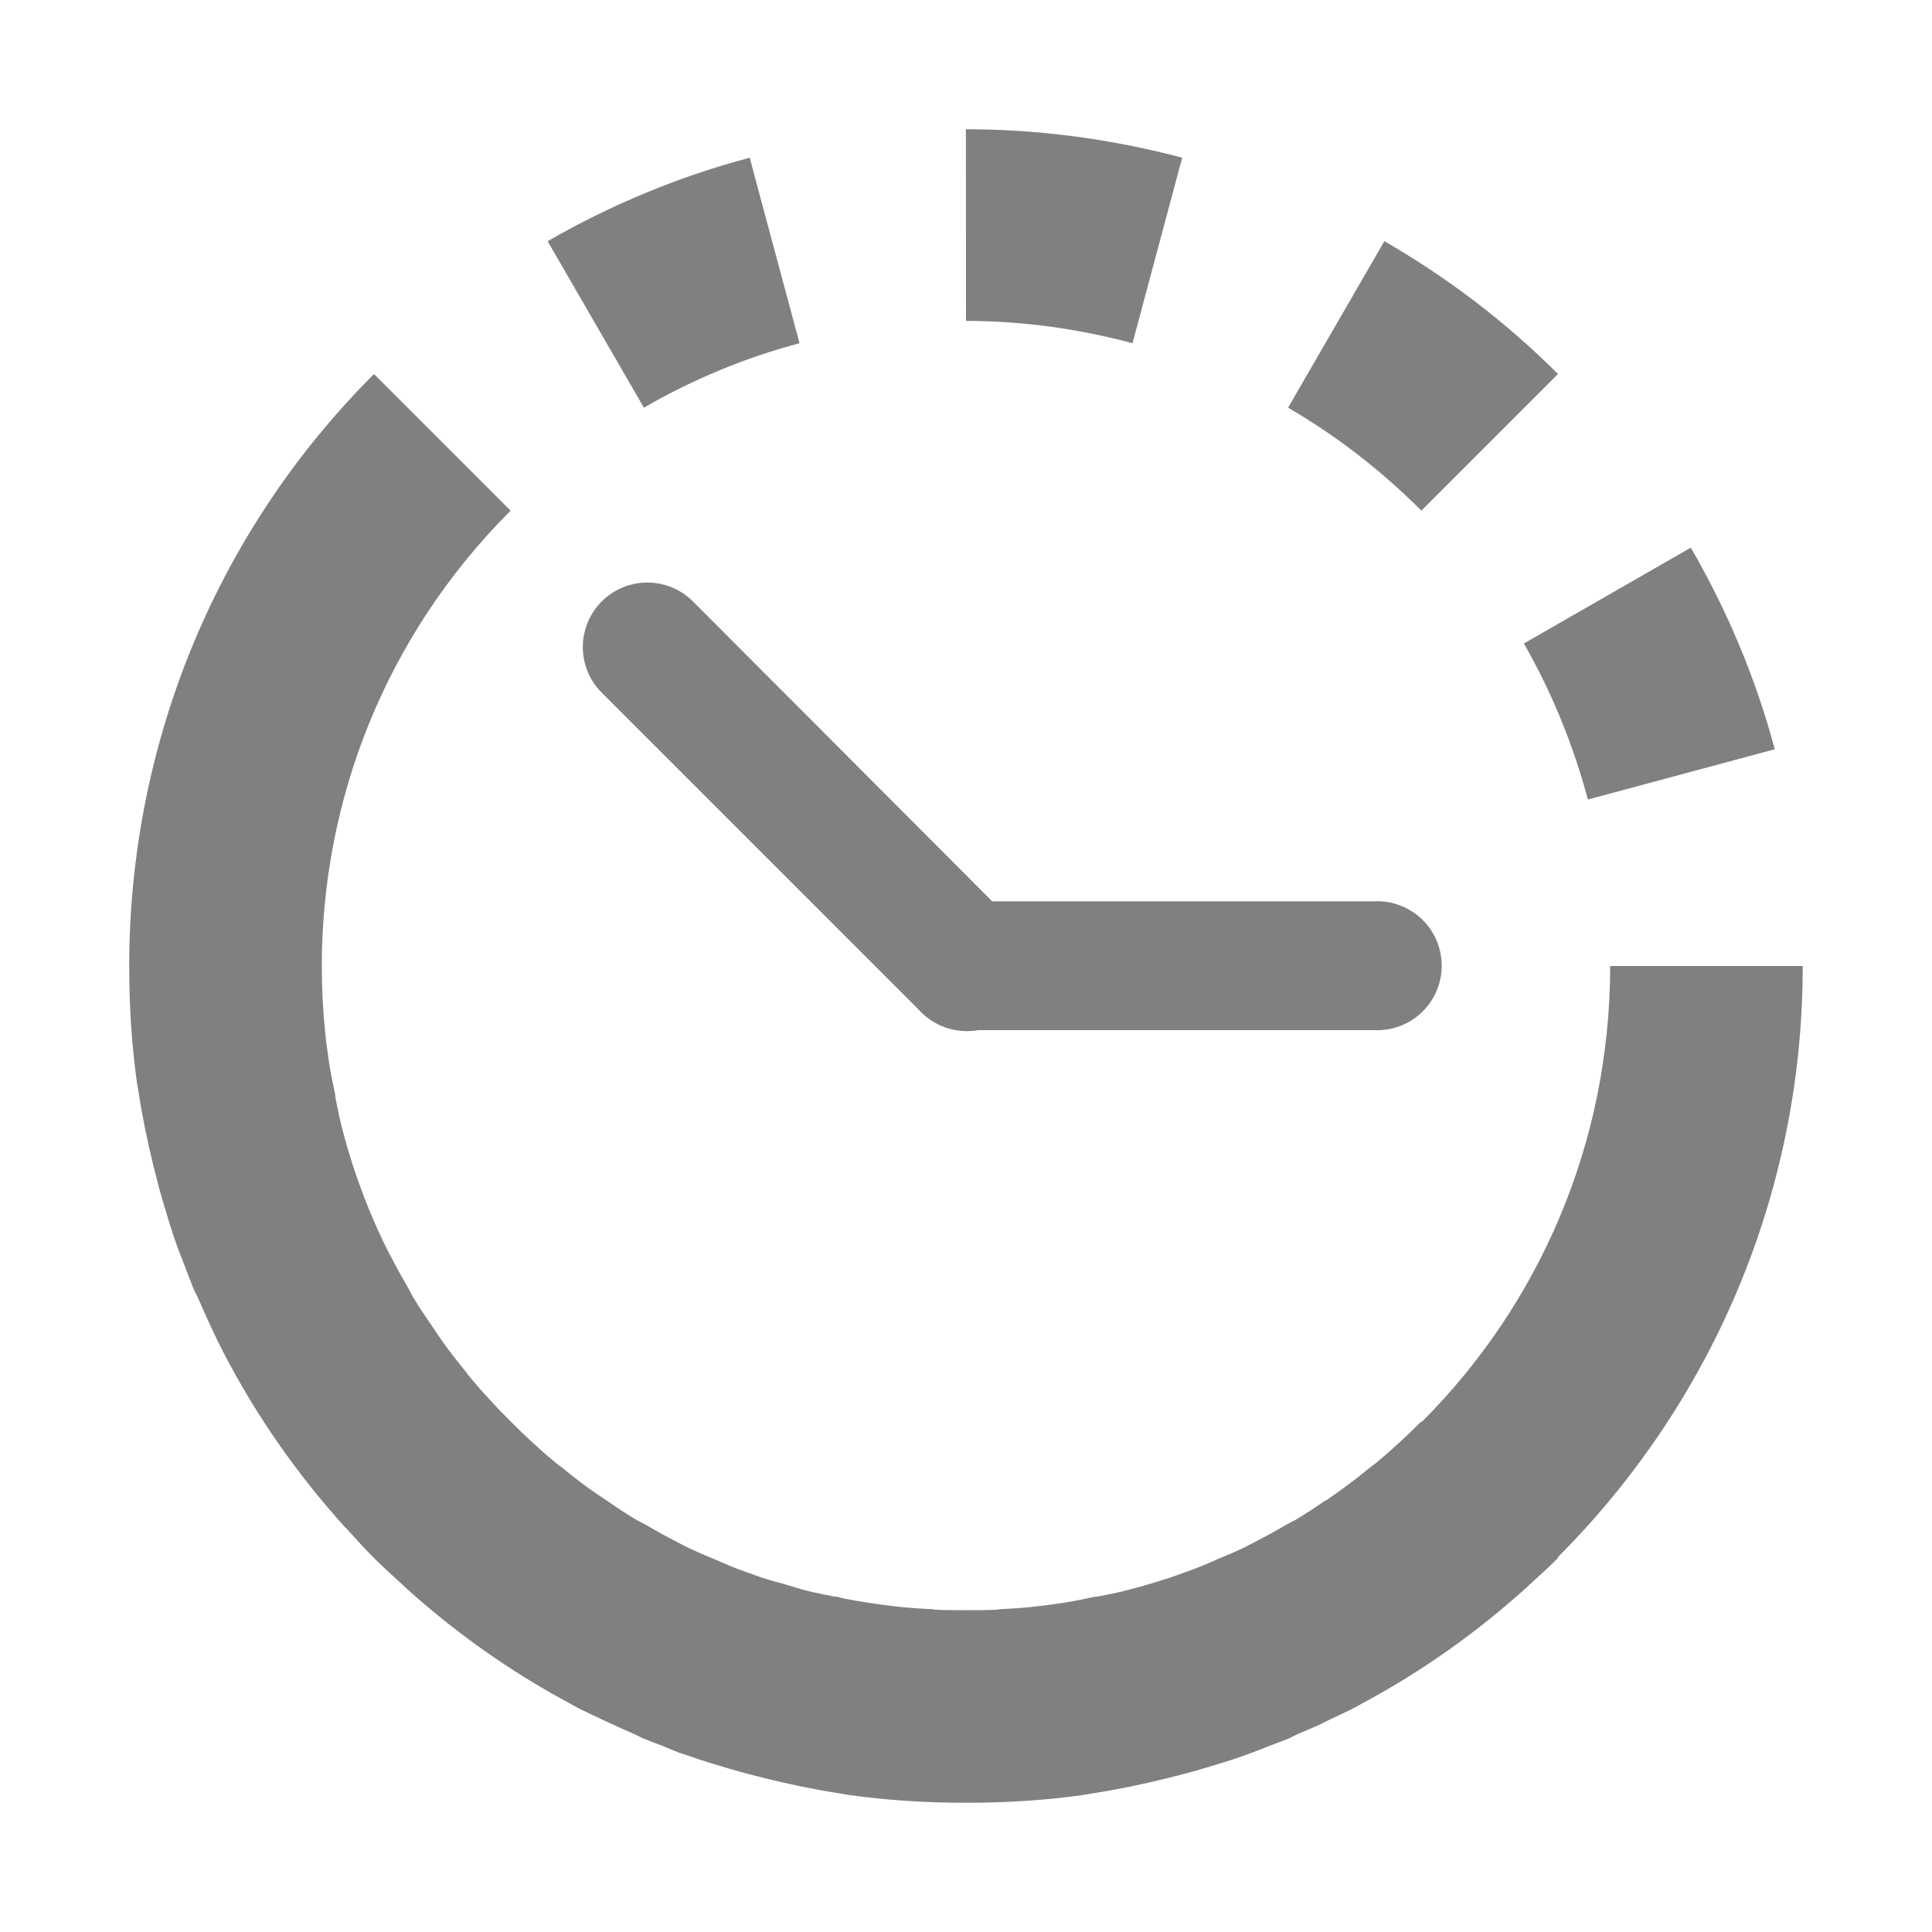 <?xml version="1.0" encoding="UTF-8" standalone="no"?>
<!-- Created with Inkscape (http://www.inkscape.org/) -->
<svg xmlns:dc="http://purl.org/dc/elements/1.1/" xmlns:cc="http://creativecommons.org/ns#" xmlns:rdf="http://www.w3.org/1999/02/22-rdf-syntax-ns#" xmlns:svg="http://www.w3.org/2000/svg" xmlns="http://www.w3.org/2000/svg" xmlns:sodipodi="http://sodipodi.sourceforge.net/DTD/sodipodi-0.dtd" xmlns:inkscape="http://www.inkscape.org/namespaces/inkscape" width="90" height="90" id="svg3140" version="1.1" inkscape:version="0.48+devel r12346" sodipodi:docname="browser-timeline.svg">
  <defs id="defs3142">
    <clipPath clipPathUnits="userSpaceOnUse" id="clipPath2991-6">
      <path inkscape:connector-curvature="0" id="path2993-6" d="m 0,968.362 0,84 16.375,0 c -1.525,-1.758 -2.659,-3.874 -3.25,-6 -0.996,-3.586 -1.094,-7.334 -1.094,-12 l 0,-36 c 0,-4.666 0.098,-8.414 1.094,-12 0.996,-3.586 3.508,-7.147 6.906,-9 C 26.827,973.655 34.5,974.393 48,974.393 l 6,0 c 10.951,0 18.075,-0.452 24,1.344 L 78,968.362 Z" style="color:#000000;fill:#ff00ff;fill-opacity:1;fill-rule:nonzero;stroke:none;stroke-width:4;marker:none;visibility:visible;display:inline;overflow:visible;enable-background:accumulate" sodipodi:nodetypes="cccsssssssccc"/>
    </clipPath>
  </defs>
  <sodipodi:namedview id="base" pagecolor="#ffffff" bordercolor="#666666" borderopacity="1.0" inkscape:pageopacity="0.0" inkscape:pageshadow="2" inkscape:zoom="6.3664627" inkscape:cx="54.939557" inkscape:cy="42.660953" inkscape:document-units="px" inkscape:current-layer="g870" showgrid="false" inkscape:window-width="1920" inkscape:window-height="1029" inkscape:window-x="0" inkscape:window-y="24" inkscape:window-maximized="1" showguides="true" inkscape:guide-bbox="true" fit-margin-top="0" fit-margin-left="0" fit-margin-right="0" fit-margin-bottom="0" inkscape:snap-bbox="true" inkscape:bbox-paths="true" inkscape:bbox-nodes="true" inkscape:snap-bbox-edge-midpoints="true" inkscape:snap-bbox-midpoints="true" inkscape:object-paths="true" inkscape:snap-intersection-paths="true" inkscape:object-nodes="true" inkscape:snap-smooth-nodes="true" inkscape:snap-midpoints="true" inkscape:snap-object-midpoints="true" inkscape:snap-center="true">
    <inkscape:grid type="xygrid" id="grid3178" empspacing="6" visible="true" enabled="true" snapvisiblegridlinesonly="true" originx="0px" originy="-4.0270996e-05px"/>
    <sodipodi:guide orientation="0,1" position="49,45" id="guide860"/>
    <sodipodi:guide orientation="1,0" position="45,37" id="guide862"/>
  </sodipodi:namedview>
  <g inkscape:label="Layer 1" inkscape:groupmode="layer" id="layer1" transform="translate(0,-962.362)">
    <g id="g870" transform="matrix(-1,0,0,-1,1752,1772.724)">
      <path style="font-size:xx-small;font-style:normal;font-variant:normal;font-weight:normal;font-stretch:normal;text-indent:0;text-align:start;text-decoration:none;line-height:normal;letter-spacing:normal;word-spacing:normal;text-transform:none;direction:ltr;block-progression:tb;writing-mode:lr-tb;text-anchor:start;baseline-shift:baseline;color:#000000;color-interpolation:sRGB;color-interpolation-filters:linearRGB;fill:#808080;fill-opacity:1;fill-rule:nonzero;stroke:none;stroke-width:6.261;marker:none;visibility:visible;display:inline;overflow:visible;enable-background:accumulate;clip-rule:nonzero;color-rendering:auto;image-rendering:auto;shape-rendering:auto;text-rendering:auto;font-family:sans-serif;-inkscape-font-specification:sans-serif" d="m 1734.577,737.784 c -0.445,-0.445 -0.909,-0.863 -1.37,-1.282 -0.031,-0.028 -0.057,-0.06 -0.088,-0.088 -2.348,-2.12 -4.875,-3.901 -7.557,-5.347 -0.134,-0.072 -0.264,-0.151 -0.398,-0.221 -0.422,-0.223 -0.851,-0.411 -1.282,-0.619 -0.452,-0.216 -0.912,-0.421 -1.37,-0.619 -0.172,-0.075 -0.335,-0.171 -0.508,-0.243 -0.285,-0.118 -0.575,-0.22 -0.862,-0.331 -0.252,-0.099 -0.497,-0.216 -0.751,-0.309 -0.154,-0.056 -0.31,-0.101 -0.464,-0.155 -0.597,-0.211 -1.202,-0.392 -1.812,-0.575 -0.601,-0.179 -1.199,-0.335 -1.812,-0.486 -1.106,-0.272 -2.241,-0.51 -3.381,-0.685 -0.089,-0.013 -0.177,-0.031 -0.265,-0.044 -0.037,-0.006 -0.073,-0.017 -0.111,-0.022 -1.814,-0.26 -3.663,-0.376 -5.546,-0.376 -1.884,0 -3.733,0.115 -5.546,0.376 -0.037,0.005 -0.074,0.017 -0.111,0.022 -0.088,0.013 -0.177,0.031 -0.265,0.044 -1.14,0.175 -2.275,0.413 -3.381,0.685 -0.613,0.151 -1.211,0.307 -1.812,0.486 -0.61,0.182 -1.215,0.364 -1.812,0.575 -0.41,0.145 -0.812,0.306 -1.215,0.464 -0.287,0.111 -0.577,0.213 -0.862,0.331 -0.173,0.073 -0.336,0.168 -0.508,0.243 -0.308,0.133 -0.623,0.257 -0.928,0.398 -0.149,0.07 -0.294,0.15 -0.442,0.221 -0.426,0.204 -0.862,0.398 -1.282,0.619 -0.135,0.071 -0.264,0.148 -0.398,0.221 -2.682,1.447 -5.21,3.228 -7.557,5.347 -0.03,0.028 -0.058,0.061 -0.088,0.088 -0.461,0.419 -0.925,0.837 -1.37,1.282 l 0.022,0.022 c -7.064,7.064 -11.424,16.812 -11.424,27.555 l 8.971,-2e-5 c 0,-8.311 3.35,-15.813 8.773,-21.235 l 0.022,0.022 c 0.688,-0.688 1.387,-1.337 2.121,-1.945 0.048,-0.04 0.106,-0.071 0.155,-0.111 0.394,-0.321 0.81,-0.652 1.215,-0.95 0.31,-0.228 0.611,-0.448 0.928,-0.663 0.019,-0.013 0.047,-0.01 0.066,-0.022 0.312,-0.211 0.61,-0.421 0.928,-0.619 0.118,-0.073 0.234,-0.15 0.354,-0.221 0.186,-0.112 0.387,-0.202 0.575,-0.309 0.272,-0.155 0.54,-0.317 0.818,-0.464 0.124,-0.066 0.251,-0.134 0.376,-0.199 0.274,-0.14 0.539,-0.288 0.818,-0.42 0.389,-0.185 0.776,-0.341 1.171,-0.508 0.134,-0.057 0.263,-0.122 0.398,-0.177 0.198,-0.081 0.398,-0.167 0.597,-0.243 0.162,-0.061 0.323,-0.118 0.486,-0.177 0.249,-0.09 0.5,-0.182 0.751,-0.265 0.678,-0.223 1.356,-0.421 2.055,-0.597 0.413,-0.105 0.821,-0.178 1.237,-0.265 0.065,-0.013 0.134,-0.009 0.199,-0.022 0.459,-0.093 0.908,-0.194 1.37,-0.265 0.498,-0.076 1.019,-0.148 1.525,-0.199 0.066,-0.007 0.133,-0.016 0.199,-0.022 0.44,-0.042 0.884,-0.066 1.326,-0.088 0.037,-0.002 0.074,-0.02 0.111,-0.022 0.479,-0.023 0.957,-0.022 1.436,-0.022 0.482,-10e-6 0.96,-1.8e-4 1.436,0.022 0.037,0.002 0.073,0.02 0.11,0.022 0.446,0.022 0.886,0.047 1.326,0.088 0.066,0.006 0.133,0.015 0.199,0.022 0.505,0.051 1.027,0.123 1.525,0.199 0.384,0.058 0.748,0.126 1.127,0.199 0.084,0.016 0.16,0.049 0.243,0.066 0.065,0.013 0.134,0.009 0.199,0.022 0.416,0.087 0.825,0.16 1.237,0.265 0.383,0.096 0.75,0.221 1.127,0.331 0.138,0.041 0.282,0.067 0.42,0.11 0.17,0.053 0.339,0.099 0.508,0.155 0.251,0.084 0.502,0.175 0.751,0.265 0.163,0.059 0.324,0.115 0.486,0.177 0.336,0.128 0.662,0.279 0.994,0.42 0.307,0.13 0.626,0.258 0.928,0.398 0.08,0.037 0.163,0.073 0.243,0.11 0.278,0.131 0.544,0.28 0.818,0.42 0.125,0.064 0.251,0.133 0.376,0.199 0.277,0.147 0.546,0.309 0.818,0.464 0.188,0.108 0.388,0.197 0.575,0.309 0.119,0.071 0.235,0.148 0.354,0.221 0.318,0.198 0.616,0.408 0.928,0.619 0.338,0.227 0.667,0.445 0.994,0.685 0.405,0.298 0.822,0.629 1.215,0.95 0.049,0.04 0.105,0.07 0.155,0.111 0.735,0.608 1.433,1.256 2.121,1.945 0.688,0.688 1.337,1.387 1.944,2.121 0.041,0.049 0.07,0.105 0.111,0.155 0.321,0.394 0.652,0.81 0.95,1.215 0.242,0.328 0.458,0.659 0.685,0.994 0.207,0.309 0.422,0.611 0.619,0.928 0.074,0.119 0.149,0.234 0.221,0.354 0.111,0.185 0.202,0.387 0.309,0.575 0.155,0.27 0.318,0.544 0.464,0.818 0.067,0.126 0.134,0.249 0.199,0.376 0.139,0.271 0.289,0.543 0.42,0.818 0.333,0.705 0.649,1.431 0.928,2.166 0.061,0.16 0.118,0.325 0.177,0.486 0.09,0.25 0.182,0.498 0.265,0.751 0.224,0.673 0.422,1.371 0.597,2.055 0.101,0.401 0.181,0.83 0.265,1.237 0.014,0.066 0.01,0.133 0.022,0.199 0.092,0.461 0.194,0.902 0.265,1.37 0.076,0.498 0.148,1.019 0.199,1.525 0.102,1.011 0.155,2.033 0.155,3.071 -10e-5,7.668 -2.918,15.336 -8.795,21.213 l 6.364,6.364 c 7.596,-7.596 11.402,-17.587 11.402,-27.577 0,-1.884 -0.116,-3.733 -0.376,-5.546 -0.01,-0.037 -0.017,-0.073 -0.022,-0.111 -0.013,-0.089 -0.031,-0.176 -0.044,-0.265 -0.175,-1.14 -0.413,-2.275 -0.685,-3.381 -0.151,-0.613 -0.307,-1.211 -0.486,-1.812 -0.182,-0.61 -0.364,-1.215 -0.575,-1.812 -0.143,-0.411 -0.307,-0.809 -0.464,-1.215 -0.112,-0.287 -0.213,-0.579 -0.332,-0.862 -0.072,-0.173 -0.169,-0.336 -0.243,-0.508 -0.453,-1.039 -0.919,-2.059 -1.458,-3.049 -1.447,-2.682 -3.228,-5.21 -5.347,-7.557 -0.028,-0.031 -0.06,-0.058 -0.089,-0.088 C 1735.439,738.693 1735.022,738.229 1734.577,737.784 Z" id="path841"/>
      <path style="font-size:xx-small;font-style:normal;font-variant:normal;font-weight:normal;font-stretch:normal;text-indent:0;text-align:start;text-decoration:none;line-height:normal;letter-spacing:normal;word-spacing:normal;text-transform:none;direction:ltr;block-progression:tb;writing-mode:lr-tb;text-anchor:start;baseline-shift:baseline;color:#000000;color-interpolation:sRGB;color-interpolation-filters:linearRGB;fill:#808080;fill-opacity:1;fill-rule:nonzero;stroke:none;stroke-width:6.261;marker:none;visibility:visible;display:inline;overflow:visible;enable-background:accumulate;clip-rule:nonzero;color-rendering:auto;image-rendering:auto;shape-rendering:auto;text-rendering:auto;font-family:sans-serif;-inkscape-font-specification:sans-serif" d="m 1722.004,791.37 c -2.306,1.338 -4.735,2.333 -7.248,3.005 l 2.32,8.64 c 3.261,-0.865 6.426,-2.168 9.413,-3.889 L 1722.004,791.37 Z" id="path839"/>
      <path style="font-size:xx-small;font-style:normal;font-variant:normal;font-weight:normal;font-stretch:normal;text-indent:0;text-align:start;text-decoration:none;line-height:normal;letter-spacing:normal;word-spacing:normal;text-transform:none;direction:ltr;block-progression:tb;writing-mode:lr-tb;text-anchor:start;baseline-shift:baseline;color:#000000;color-interpolation:sRGB;color-interpolation-filters:linearRGB;fill:#808080;fill-opacity:1;fill-rule:nonzero;stroke:none;stroke-width:6.261;marker:none;visibility:visible;display:inline;overflow:visible;enable-background:accumulate;clip-rule:nonzero;color-rendering:auto;image-rendering:auto;shape-rendering:auto;text-rendering:auto;font-family:sans-serif;-inkscape-font-specification:sans-serif" d="m 1707,795.413 c -2.607,-10e-6 -5.219,-0.36 -7.756,-1.039 l -2.315,8.641 c 3.294,0.873 6.689,1.326 10.076,1.326 L 1707,795.413 Z" id="path837"/>
      <path style="font-size:xx-small;font-style:normal;font-variant:normal;font-weight:normal;font-stretch:normal;text-indent:0;text-align:start;text-decoration:none;line-height:normal;letter-spacing:normal;word-spacing:normal;text-transform:none;direction:ltr;block-progression:tb;writing-mode:lr-tb;text-anchor:start;baseline-shift:baseline;color:#000000;color-interpolation:sRGB;color-interpolation-filters:linearRGB;fill:#808080;fill-opacity:1;fill-rule:nonzero;stroke:none;stroke-width:6.261;marker:none;visibility:visible;display:inline;overflow:visible;enable-background:accumulate;clip-rule:nonzero;color-rendering:auto;image-rendering:auto;shape-rendering:auto;text-rendering:auto;font-family:sans-serif;-inkscape-font-specification:sans-serif" d="m 1678.03,773.117 -8.706,2.342 c 0.904,3.374 2.239,6.501 3.911,9.391 l 7.778,-4.464 C 1679.738,778.166 1678.726,775.714 1678.03,773.117 Z" id="path835"/>
      <path style="font-size:xx-small;font-style:normal;font-variant:normal;font-weight:normal;font-stretch:normal;text-indent:0;text-align:start;text-decoration:none;line-height:normal;letter-spacing:normal;word-spacing:normal;text-transform:none;direction:ltr;block-progression:tb;writing-mode:lr-tb;text-anchor:start;baseline-shift:baseline;color:#000000;color-interpolation:sRGB;color-interpolation-filters:linearRGB;fill:#808080;fill-opacity:1;fill-rule:nonzero;stroke:none;stroke-width:6.261;marker:none;visibility:visible;display:inline;overflow:visible;enable-background:accumulate;clip-rule:nonzero;color-rendering:auto;image-rendering:auto;shape-rendering:auto;text-rendering:auto;font-family:sans-serif;-inkscape-font-specification:sans-serif" d="m 1691.996,791.37 c -2.216,-1.286 -4.308,-2.894 -6.209,-4.795 l -6.364,6.364 c 2.47,2.47 5.194,4.52 8.088,6.187 L 1691.996,791.37 Z" id="path880"/>
      <rect style="color:#000000;fill:none;stroke:none;stroke-width:7.5;marker:none;visibility:visible;display:inline;overflow:visible;enable-background:accumulate" id="rect874" width="90" height="90" x="-810.362" y="-1752" transform="matrix(0,-1,-1,0,0,0)"/>
      <rect style="color:#000000;fill:none;stroke:none;stroke-width:6;marker:none;visibility:visible;display:inline;overflow:visible;enable-background:accumulate" id="rect876" width="90" height="90" x="-810.362" y="-1752" transform="matrix(0,-1,-1,0,0,0)"/>
      <path style="font-size:xx-small;font-style:normal;font-variant:normal;font-weight:normal;font-stretch:normal;text-indent:0;text-align:start;text-decoration:none;line-height:normal;letter-spacing:normal;word-spacing:normal;text-transform:none;direction:ltr;block-progression:tb;writing-mode:lr-tb;text-anchor:start;baseline-shift:baseline;color:#000000;color-interpolation:sRGB;color-interpolation-filters:linearRGB;fill:#808080;fill-opacity:1;fill-rule:nonzero;stroke:none;stroke-width:6;marker:none;visibility:visible;display:inline;overflow:visible;enable-background:accumulate;clip-rule:nonzero;color-rendering:auto;image-rendering:auto;shape-rendering:auto;text-rendering:auto;font-family:sans-serif;-inkscape-font-specification:sans-serif" d="m 1706.656,762.344 a 3,3 0 0 0 -1.781,5.125 l 14.844,14.875 a 3.005,3.005 0 1 0 4.25,-4.25 L 1709.125,763.25 A 3,3 0 0 0 1706.656,762.344 Z" id="path846" inkscape:connector-curvature="0"/>
      <path style="font-size:xx-small;font-style:normal;font-variant:normal;font-weight:normal;font-stretch:normal;text-indent:0;text-align:start;text-decoration:none;line-height:normal;letter-spacing:normal;word-spacing:normal;text-transform:none;direction:ltr;block-progression:tb;writing-mode:lr-tb;text-anchor:start;baseline-shift:baseline;color:#000000;color-interpolation:sRGB;color-interpolation-filters:linearRGB;fill:#808080;fill-opacity:1;fill-rule:nonzero;stroke:none;stroke-width:6;marker:none;visibility:visible;display:inline;overflow:visible;enable-background:accumulate;clip-rule:nonzero;color-rendering:auto;image-rendering:auto;shape-rendering:auto;text-rendering:auto;font-family:sans-serif;-inkscape-font-specification:sans-serif" d="m 1687.688,762.375 a 3.004,3.004 0 1 0 0.312,6 l 19,0 a 3,3 0 1 0 0,-6 l -19,0 A 3,3 0 0 0 1687.688,762.375 Z" id="path848" inkscape:connector-curvature="0"/>
    </g>
  </g>
  <g inkscape:groupmode="layer" id="layer2" inkscape:label="Clips" sodipodi:insensitive="true" style="display:none">
    <path d="m 18,33 0,36 c 0,18 3,18 30,18 l 6,0 c 27,0 30,0 30,-18 l 0,-36 c 0,-18 -3,-18 -30,-18 l -6,0 C 21,15 18,15 18,33 z m 30,-12 6,0 c 24,0 24,0 24,12 l 0,36 c 0,12 0,12 -24,12 l -6,0 c -24,0 -24,0 -24,-12 L 24,33 C 24,21 24,21 48,21 Z" id="path3759-8" style="fill:#808080;fill-opacity:1" inkscape:connector-curvature="0" sodipodi:nodetypes="cssssssccccccccccc"/>
    <path sodipodi:nodetypes="cssssssccccccccccc" inkscape:connector-curvature="0" style="fill:#808080;fill-opacity:1" id="path3762-0" d="m 6,986.362 0,36 c 0,18 3,18 30,18 l 6,0 c 27,0 30,0 30,-18 l 0,-36 c 0,-18 -3,-18 -30,-18 l -6,0 C 9,968.362 6,968.362 6,986.362 z m 30,-12 6,0 c 24,0 24,0 24,12 l 0,36 c 0,12 0,12 -24,12 l -6,0 c -24,0 -24,0 -24,-12 l 0,-36 C 12,974.362 12,974.362 36,974.362 Z" clip-path="url(#clipPath2991-6)" transform="translate(0,-965.362)"/>
  </g>
</svg>